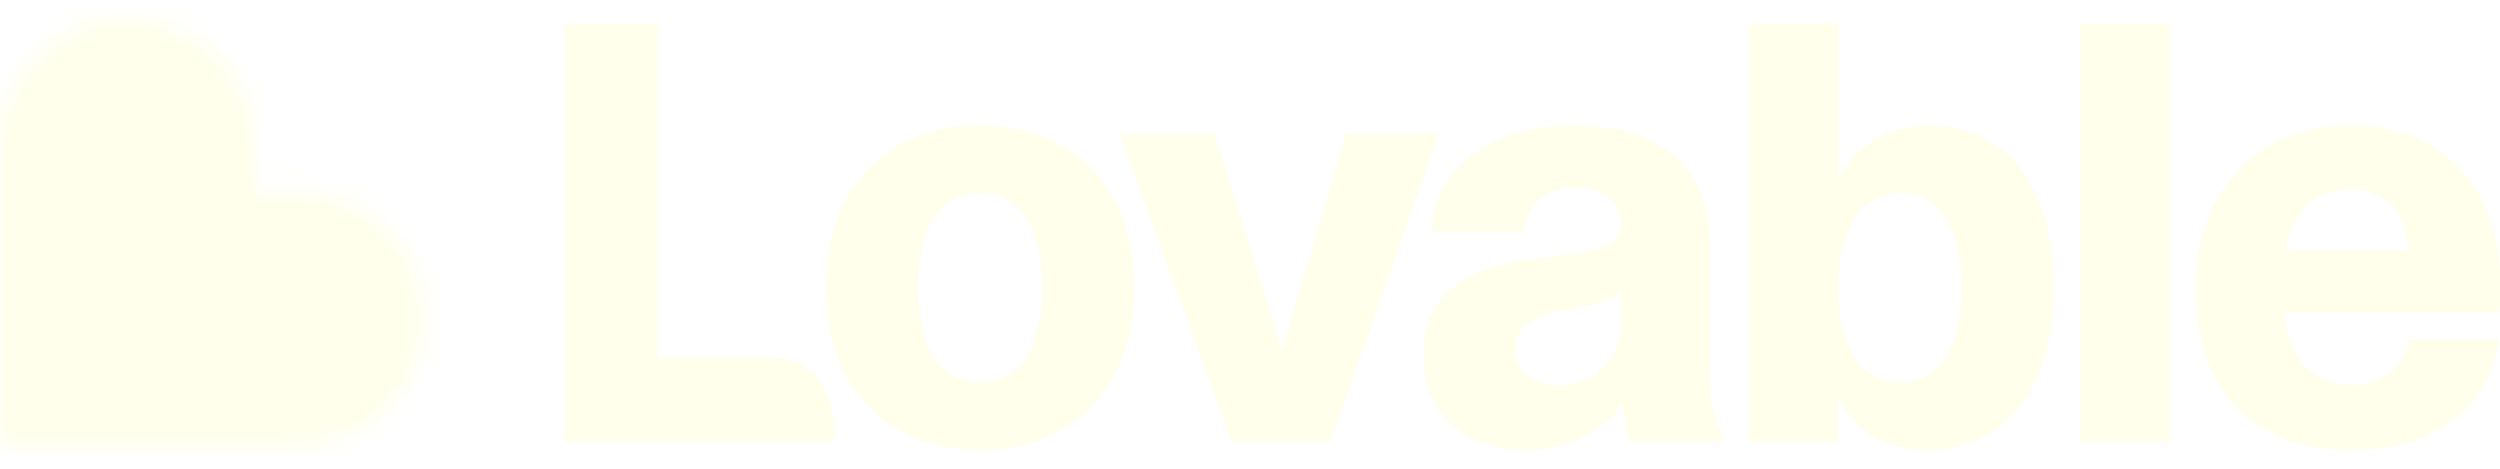 <svg width="128" height="24" viewBox="0 0 128 24" fill="none" xmlns="http://www.w3.org/2000/svg">
<g clip-path="url(#clip0_653_1285)">
<path d="M120.395 23.035C118.785 23.035 117.386 22.731 116.2 22.125C115.012 21.508 114.087 20.583 113.422 19.349C112.768 18.117 112.441 16.59 112.441 14.769C112.441 13.038 112.783 11.546 113.468 10.293C114.152 9.029 115.097 8.069 116.305 7.413C117.512 6.757 118.885 6.429 120.425 6.429C121.903 6.429 123.217 6.747 124.364 7.383C125.511 8.02 126.401 8.945 127.034 10.159C127.679 11.373 128.001 12.825 128.001 14.516C128.001 15.122 127.996 15.604 127.986 15.962H115.958V12.829H125.073L123.352 13.412C123.352 12.596 123.232 11.914 122.99 11.367C122.759 10.81 122.417 10.392 121.964 10.114C121.512 9.835 120.963 9.696 120.319 9.696C119.645 9.696 119.051 9.86 118.538 10.189C118.035 10.507 117.643 10.984 117.362 11.621C117.089 12.258 116.953 13.024 116.953 13.919V15.455C116.953 16.37 117.094 17.146 117.376 17.783C117.658 18.419 118.06 18.902 118.583 19.23C119.107 19.548 119.726 19.707 120.44 19.707C121.225 19.707 121.874 19.508 122.387 19.11C122.9 18.703 123.222 18.131 123.352 17.395H127.925C127.784 18.549 127.387 19.549 126.733 20.395C126.089 21.24 125.228 21.89 124.152 22.347C123.075 22.805 121.823 23.035 120.395 23.035ZM106.501 1.207H111.074V22.601H106.501V1.207ZM98.72 23.035C97.855 23.035 97.08 22.885 96.396 22.587C95.72 22.286 95.128 21.825 94.675 21.244C94.202 20.637 93.85 19.891 93.619 19.006L94.102 19.14V22.601H89.575V6.862H94.147V10.383L93.634 10.473C93.866 9.627 94.218 8.906 94.69 8.309C95.174 7.703 95.762 7.24 96.456 6.922C97.15 6.595 97.93 6.431 98.795 6.43C100.093 6.43 101.22 6.763 102.176 7.429C103.132 8.095 103.866 9.055 104.38 10.309C104.892 11.553 105.149 13.03 105.149 14.74C105.149 16.442 104.887 17.919 104.364 19.172C103.842 20.415 103.092 21.37 102.115 22.035C101.15 22.702 100.018 23.035 98.72 23.035ZM97.301 19.588C97.985 19.588 98.559 19.39 99.022 18.992C99.495 18.594 99.847 18.032 100.078 17.306C100.32 16.58 100.44 15.724 100.44 14.74C100.44 13.756 100.32 12.9 100.078 12.174C99.847 11.448 99.495 10.886 99.022 10.488C98.559 10.081 97.985 9.877 97.301 9.877C96.627 9.877 96.049 10.081 95.566 10.488C95.093 10.886 94.735 11.453 94.494 12.189C94.252 12.915 94.132 13.766 94.132 14.74C94.132 15.724 94.252 16.58 94.494 17.306C94.737 18.032 95.094 18.594 95.566 18.992C96.049 19.39 96.627 19.588 97.301 19.588ZM89.575 1.208H94.147V6.862H89.575V1.208ZM78.097 23.035C77.1 23.035 76.205 22.841 75.411 22.453C74.647 22.085 74.003 21.511 73.554 20.797C73.112 20.07 72.89 19.225 72.889 18.26C72.889 16.788 73.327 15.664 74.202 14.889C75.078 14.103 76.341 13.591 77.991 13.352L80.752 12.963C81.306 12.883 81.743 12.784 82.066 12.665C82.388 12.547 82.624 12.388 82.775 12.188C82.925 11.979 83.001 11.715 83.001 11.397C83.001 11.069 82.911 10.771 82.73 10.502C82.559 10.224 82.297 10.005 81.944 9.845C81.602 9.677 81.185 9.592 80.692 9.592C79.908 9.592 79.279 9.796 78.805 10.203C78.333 10.601 78.076 11.148 78.036 11.845H73.313C73.353 10.79 73.675 9.855 74.279 9.039C74.892 8.215 75.742 7.573 76.829 7.115C77.915 6.657 79.173 6.428 80.602 6.429C82.101 6.429 83.368 6.672 84.405 7.16C85.441 7.637 86.221 8.324 86.744 9.219C87.277 10.114 87.543 11.183 87.543 12.427V18.992C87.543 19.697 87.594 20.354 87.694 20.961C87.805 21.557 87.961 21.935 88.162 22.095V22.601H83.41C83.291 22.125 83.205 21.642 83.153 21.155C83.091 20.59 83.056 20.022 83.048 19.453L83.787 19.14C83.587 19.861 83.226 20.529 82.731 21.095C82.228 21.682 81.579 22.154 80.783 22.513C80 22.86 79.104 23.034 78.097 23.035ZM79.788 19.723C80.432 19.723 81 19.583 81.493 19.305C81.986 19.015 82.363 18.617 82.625 18.111C82.897 17.604 83.033 17.027 83.033 16.38V14.322L83.41 14.53C83.173 14.843 82.862 15.094 82.505 15.261C82.152 15.431 81.674 15.575 81.07 15.694L79.908 15.918C79.134 16.067 78.55 16.296 78.158 16.605C77.776 16.912 77.585 17.345 77.585 17.903C77.585 18.459 77.79 18.902 78.202 19.23C78.615 19.558 79.144 19.723 79.788 19.723ZM57.337 6.862H62.197L66.377 20.364H64.914L68.928 6.862H73.651L68.142 22.601H63.056L57.337 6.862ZM50.19 23.035C48.61 23.035 47.222 22.696 46.025 22.02C44.837 21.344 43.917 20.379 43.263 19.126C42.619 17.872 42.297 16.405 42.297 14.724C42.297 13.043 42.619 11.582 43.263 10.338C43.918 9.085 44.838 8.12 46.025 7.443C47.222 6.767 48.61 6.429 50.19 6.429C51.77 6.429 53.153 6.767 54.339 7.443C55.527 8.12 56.443 9.084 57.087 10.338C57.741 11.581 58.068 13.043 58.068 14.724C58.068 16.405 57.74 17.872 57.086 19.126C56.442 20.379 55.527 21.344 54.34 22.02C53.153 22.696 51.77 23.035 50.19 23.035ZM50.19 19.573C50.854 19.573 51.422 19.394 51.895 19.036C52.367 18.668 52.73 18.125 52.982 17.41C53.234 16.684 53.359 15.789 53.359 14.724C53.359 13.143 53.082 11.944 52.529 11.128C51.975 10.303 51.196 9.89 50.189 9.89C49.526 9.89 48.953 10.074 48.469 10.442C47.997 10.8 47.635 11.342 47.383 12.068C47.132 12.785 47.006 13.67 47.006 14.724C47.006 15.778 47.132 16.668 47.383 17.395C47.635 18.121 47.997 18.668 48.469 19.036C48.952 19.394 49.526 19.573 50.19 19.573ZM28.932 1.207H33.671V19.268L32.825 18.298H39.21C43.247 18.298 42.696 22.601 42.696 22.601H28.932V1.207Z" fill="#FFFFEB"/>
<mask id="mask0_653_1285" style="mask-type:alpha" maskUnits="userSpaceOnUse" x="0" y="0" width="22" height="23">
<path fill-rule="evenodd" clip-rule="evenodd" d="M6.515 0.965C10.112 0.965 13.03 3.856 13.03 7.424V9.878H15.198C18.795 9.878 21.713 12.769 21.713 16.336C21.713 19.904 18.796 22.794 15.198 22.794H0V7.423C0 3.857 2.916 0.965 6.515 0.965Z" fill="url(#paint0_linear_653_1285)"/>
</mask>
<g mask="url(#mask0_653_1285)">
<g filter="url(#filter0_f_653_1285)">
<path d="M9.525 27.148C17.642 27.148 24.223 20.643 24.223 12.617C24.223 4.592 17.642 -1.913 9.525 -1.913C1.408 -1.913 -5.173 4.592 -5.173 12.617C-5.173 20.643 1.408 27.148 9.525 27.148Z" fill="#FFFFEB"/>
</g>
<g filter="url(#filter1_f_653_1285)">
<path d="M11.139 19.174C21.535 19.174 29.963 12.668 29.963 4.643C29.963 -3.382 21.535 -9.888 11.139 -9.888C0.743 -9.888 -7.684 -3.382 -7.684 4.643C-7.684 12.668 0.743 19.174 11.139 19.174Z" fill="#FFFFEB"/>
</g>
<g filter="url(#filter2_f_653_1285)">
<path d="M14.209 14.671C22.327 14.671 28.907 8.957 28.907 1.909C28.907 -5.139 22.327 -10.852 14.209 -10.852C6.092 -10.852 -0.489 -5.139 -0.489 1.909C-0.489 8.957 6.092 14.671 14.209 14.671Z" fill="#FFFFEB"/>
</g>
<g filter="url(#filter3_f_653_1285)">
<path d="M11.401 13.379C16.283 13.379 20.241 9.466 20.241 4.64C20.241 -0.187 16.283 -4.1 11.401 -4.1C6.519 -4.1 2.561 -0.187 2.561 4.64C2.561 9.466 6.519 13.379 11.401 13.379Z" fill="#FFFFEB"/>
</g>
</g>
</g>
<defs>
<filter id="filter0_f_653_1285" x="-11.143" y="-7.883" width="41.336" height="41.002" filterUnits="userSpaceOnUse" color-interpolation-filters="sRGB">
<feFlood flood-opacity="0" result="BackgroundImageFix"/>
<feBlend mode="normal" in="SourceGraphic" in2="BackgroundImageFix" result="shape"/>
<feGaussianBlur stdDeviation="2.985" result="effect1_foregroundBlur_653_1285"/>
</filter>
<filter id="filter1_f_653_1285" x="-13.654" y="-15.858" width="49.587" height="41.002" filterUnits="userSpaceOnUse" color-interpolation-filters="sRGB">
<feFlood flood-opacity="0" result="BackgroundImageFix"/>
<feBlend mode="normal" in="SourceGraphic" in2="BackgroundImageFix" result="shape"/>
<feGaussianBlur stdDeviation="2.985" result="effect1_foregroundBlur_653_1285"/>
</filter>
<filter id="filter2_f_653_1285" x="-6.459" y="-16.822" width="41.336" height="37.463" filterUnits="userSpaceOnUse" color-interpolation-filters="sRGB">
<feFlood flood-opacity="0" result="BackgroundImageFix"/>
<feBlend mode="normal" in="SourceGraphic" in2="BackgroundImageFix" result="shape"/>
<feGaussianBlur stdDeviation="2.985" result="effect1_foregroundBlur_653_1285"/>
</filter>
<filter id="filter3_f_653_1285" x="-3.409" y="-10.07" width="29.619" height="29.419" filterUnits="userSpaceOnUse" color-interpolation-filters="sRGB">
<feFlood flood-opacity="0" result="BackgroundImageFix"/>
<feBlend mode="normal" in="SourceGraphic" in2="BackgroundImageFix" result="shape"/>
<feGaussianBlur stdDeviation="2.985" result="effect1_foregroundBlur_653_1285"/>
</filter>
<linearGradient id="paint0_linear_653_1285" x1="7.307" y1="4.801" x2="13.79" y2="22.832" gradientUnits="userSpaceOnUse">
<stop offset="0.025" stop-color="#FF8E63"/>
<stop offset="0.56" stop-color="#FF7EB0"/>
<stop offset="0.95" stop-color="#4B73FF"/>
</linearGradient>
<clipPath id="clip0_653_1285">
<rect width="128" height="24" fill="white"/>
</clipPath>
</defs>
</svg>
